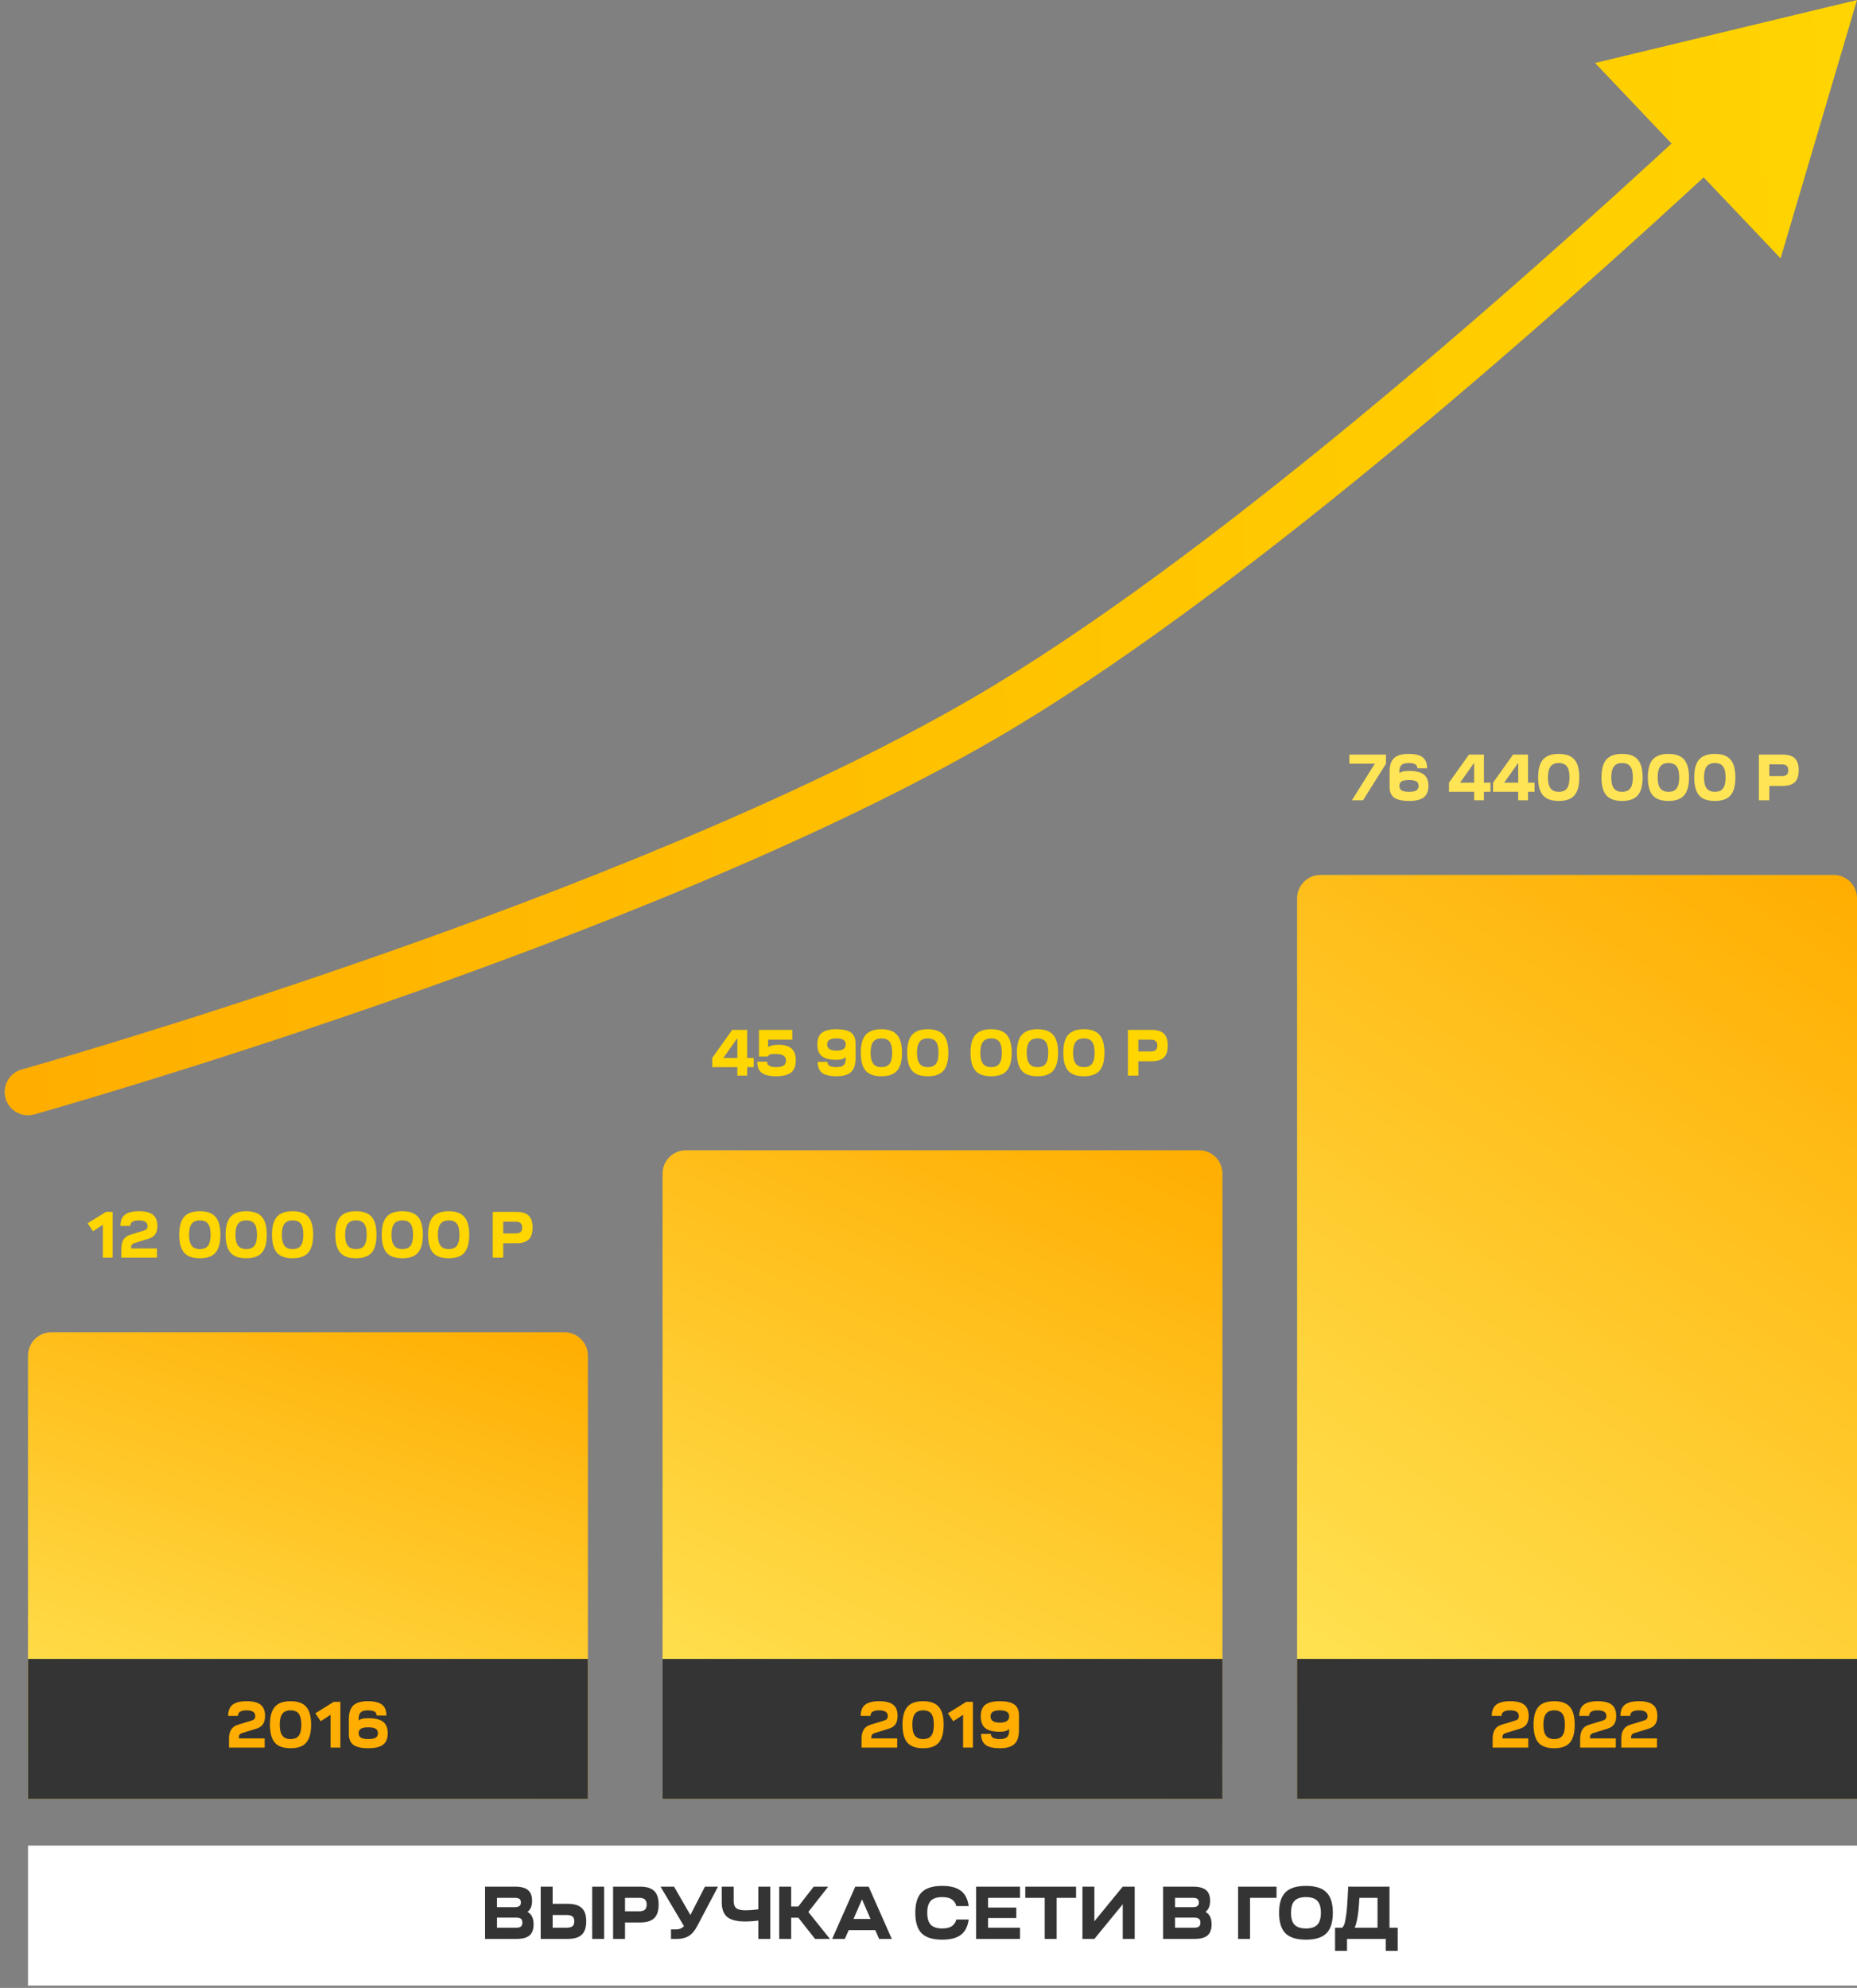 <svg width="398" height="426" viewBox="0 0 398 426" fill="none" xmlns="http://www.w3.org/2000/svg">
<rect x="0" y="0" width="398" height="426" fill="#808080" stroke="none"/>
<path d="M121 285.5C123.761 285.5 126 287.739 126 290.5L126 385.5L6 385.5L6 290.5C6 287.739 8.239 285.5 11 285.5L121 285.5Z" fill="url(#paint0_linear_13_400)"/>
<path d="M4.65 229.186C1.991 229.932 0.44 232.692 1.186 235.35C1.932 238.009 4.692 239.56 7.35 238.814L4.65 229.186ZM398 0L341.866 13.5L381.624 55.364L398 0ZM6 234C7.35 238.814 7.351 238.814 7.353 238.814C7.354 238.813 7.356 238.813 7.358 238.812C7.362 238.811 7.369 238.809 7.377 238.807C7.394 238.802 7.419 238.795 7.451 238.786C7.516 238.768 7.612 238.741 7.738 238.705C7.99 238.633 8.364 238.527 8.853 238.387C9.832 238.107 11.274 237.691 13.133 237.147C16.852 236.06 22.243 234.459 28.944 232.402C42.345 228.288 60.996 222.346 82.008 215.033C123.948 200.435 175.606 180.265 213.635 158.151L208.608 149.506C171.447 171.116 120.544 191.032 78.721 205.589C57.851 212.852 39.32 218.756 26.009 222.842C19.355 224.885 14.007 226.473 10.326 227.55C8.486 228.088 7.063 228.498 6.102 228.773C5.621 228.911 5.256 229.014 5.012 229.083C4.89 229.118 4.799 229.144 4.738 229.161C4.708 229.17 4.685 229.176 4.67 229.18C4.663 229.182 4.657 229.184 4.654 229.185C4.652 229.185 4.651 229.185 4.65 229.186C4.65 229.186 4.65 229.186 6 234ZM213.635 158.151C263.924 128.907 330.021 70.554 368.766 34.659L361.97 27.323C323.146 63.291 257.806 120.897 208.608 149.506L213.635 158.151Z" fill="url(#paint1_linear_13_400)"/>
<path d="M257 246.5C259.761 246.5 262 248.739 262 251.5L262 385.5L142 385.5L142 251.5C142 248.739 144.239 246.5 147 246.5L257 246.5Z" fill="url(#paint2_linear_13_400)"/>
<path d="M393 187.5C395.761 187.5 398 189.739 398 192.5L398 385.5L278 385.5L278 192.5C278 189.739 280.239 187.5 283 187.5L393 187.5Z" fill="url(#paint3_linear_13_400)"/>
<path d="M126 355.5L126 385.5L6 385.5L6 355.5L126 355.5Z" fill="#343434"/>
<path d="M262 355.5L262 385.5L142 385.5L142 355.5L262 355.5Z" fill="#343434"/>
<path d="M398 355.5L398 385.5L278 385.5L278 355.5L398 355.5Z" fill="#343434"/>
<path d="M52.876 364.56C54.238 364.56 55.232 364.812 55.858 365.316C56.492 365.811 56.809 366.613 56.809 367.724C56.809 368.461 56.66 369.049 56.361 369.488C56.063 369.927 55.596 370.244 54.962 370.44L51.91 371.378C51.648 371.453 51.462 371.569 51.349 371.728C51.237 371.877 51.181 372.097 51.181 372.386V372.54H56.725V374.5H49.081V372.624C49.081 371 49.697 370.001 50.929 369.628L54.023 368.676C54.481 368.536 54.709 368.233 54.709 367.766C54.709 367.337 54.556 367.024 54.248 366.828C53.949 366.623 53.473 366.52 52.819 366.52C51.606 366.52 50.999 366.917 50.999 367.71H48.9C48.9 366.609 49.217 365.811 49.852 365.316C50.486 364.812 51.494 364.56 52.876 364.56ZM62.268 364.56C63.817 364.56 64.937 364.961 65.628 365.764C66.328 366.557 66.678 367.836 66.678 369.6C66.678 371.364 66.328 372.647 65.628 373.45C64.937 374.243 63.817 374.64 62.268 374.64C60.728 374.64 59.608 374.243 58.908 373.45C58.208 372.647 57.858 371.364 57.858 369.6C57.858 367.836 58.208 366.557 58.908 365.764C59.608 364.961 60.728 364.56 62.268 364.56ZM59.958 369.6C59.958 370.664 60.145 371.443 60.518 371.938C60.891 372.433 61.474 372.68 62.268 372.68C63.089 372.68 63.677 372.437 64.032 371.952C64.396 371.467 64.578 370.683 64.578 369.6C64.578 368.508 64.396 367.724 64.032 367.248C63.677 366.763 63.089 366.52 62.268 366.52C61.474 366.52 60.891 366.767 60.518 367.262C60.145 367.747 59.958 368.527 59.958 369.6ZM67.587 367.15L71.521 364.7H72.949V374.5H70.849V367.472L68.735 368.858L67.587 367.15ZM74.77 371.63V368.382C74.77 367.047 75.087 366.077 75.722 365.47C76.366 364.863 77.393 364.56 78.802 364.56C80.211 364.56 81.233 364.803 81.868 365.288C82.503 365.773 82.82 366.557 82.82 367.64H80.72C80.72 367.248 80.571 366.963 80.272 366.786C79.973 366.609 79.483 366.52 78.802 366.52C78.121 366.52 77.626 366.66 77.318 366.94C77.019 367.22 76.87 367.677 76.87 368.312V368.704C77.206 368.368 77.887 368.2 78.914 368.2C80.389 368.2 81.453 368.457 82.106 368.97C82.769 369.474 83.1 370.291 83.1 371.42C83.1 372.54 82.769 373.357 82.106 373.87C81.453 374.383 80.398 374.64 78.942 374.64C77.477 374.64 76.413 374.402 75.75 373.926C75.097 373.45 74.77 372.685 74.77 371.63ZM76.87 371.42C76.87 371.859 77.033 372.181 77.36 372.386C77.687 372.582 78.214 372.68 78.942 372.68C79.661 372.68 80.183 372.582 80.51 372.386C80.837 372.181 81 371.859 81 371.42C81 370.972 80.837 370.65 80.51 370.454C80.193 370.258 79.67 370.16 78.942 370.16C78.205 370.16 77.673 370.258 77.346 370.454C77.029 370.65 76.87 370.972 76.87 371.42Z" fill="#FFAD00"/>
<path d="M18.78 262.15L22.714 259.7H24.142V269.5H22.042V262.472L19.928 263.858L18.78 262.15ZM29.798 259.56C31.161 259.56 32.155 259.812 32.78 260.316C33.415 260.811 33.732 261.613 33.732 262.724C33.732 263.461 33.583 264.049 33.284 264.488C32.986 264.927 32.519 265.244 31.884 265.44L28.832 266.378C28.571 266.453 28.384 266.569 28.272 266.728C28.16 266.877 28.104 267.097 28.104 267.386V267.54H33.648V269.5H26.004V267.624C26.004 266 26.62 265.001 27.852 264.628L30.946 263.676C31.404 263.536 31.632 263.233 31.632 262.766C31.632 262.337 31.478 262.024 31.17 261.828C30.872 261.623 30.396 261.52 29.742 261.52C28.529 261.52 27.922 261.917 27.922 262.71H25.822C25.822 261.609 26.14 260.811 26.774 260.316C27.409 259.812 28.417 259.56 29.798 259.56ZM42.827 259.56C44.377 259.56 45.497 259.961 46.187 260.764C46.887 261.557 47.237 262.836 47.237 264.6C47.237 266.364 46.887 267.647 46.187 268.45C45.497 269.243 44.377 269.64 42.827 269.64C41.287 269.64 40.167 269.243 39.467 268.45C38.767 267.647 38.417 266.364 38.417 264.6C38.417 262.836 38.767 261.557 39.467 260.764C40.167 259.961 41.287 259.56 42.827 259.56ZM40.517 264.6C40.517 265.664 40.704 266.443 41.077 266.938C41.451 267.433 42.034 267.68 42.827 267.68C43.649 267.68 44.237 267.437 44.591 266.952C44.955 266.467 45.137 265.683 45.137 264.6C45.137 263.508 44.955 262.724 44.591 262.248C44.237 261.763 43.649 261.52 42.827 261.52C42.034 261.52 41.451 261.767 41.077 262.262C40.704 262.747 40.517 263.527 40.517 264.6ZM52.767 259.56C54.316 259.56 55.436 259.961 56.127 260.764C56.827 261.557 57.177 262.836 57.177 264.6C57.177 266.364 56.827 267.647 56.127 268.45C55.436 269.243 54.316 269.64 52.767 269.64C51.227 269.64 50.107 269.243 49.407 268.45C48.707 267.647 48.357 266.364 48.357 264.6C48.357 262.836 48.707 261.557 49.407 260.764C50.107 259.961 51.227 259.56 52.767 259.56ZM50.457 264.6C50.457 265.664 50.644 266.443 51.017 266.938C51.39 267.433 51.974 267.68 52.767 267.68C53.588 267.68 54.176 267.437 54.531 266.952C54.895 266.467 55.077 265.683 55.077 264.6C55.077 263.508 54.895 262.724 54.531 262.248C54.176 261.763 53.588 261.52 52.767 261.52C51.974 261.52 51.39 261.767 51.017 262.262C50.644 262.747 50.457 263.527 50.457 264.6ZM62.706 259.56C64.256 259.56 65.376 259.961 66.066 260.764C66.766 261.557 67.116 262.836 67.116 264.6C67.116 266.364 66.766 267.647 66.066 268.45C65.376 269.243 64.256 269.64 62.706 269.64C61.166 269.64 60.046 269.243 59.346 268.45C58.646 267.647 58.296 266.364 58.296 264.6C58.296 262.836 58.646 261.557 59.346 260.764C60.046 259.961 61.166 259.56 62.706 259.56ZM60.396 264.6C60.396 265.664 60.583 266.443 60.956 266.938C61.33 267.433 61.913 267.68 62.706 267.68C63.528 267.68 64.116 267.437 64.47 266.952C64.834 266.467 65.016 265.683 65.016 264.6C65.016 263.508 64.834 262.724 64.47 262.248C64.116 261.763 63.528 261.52 62.706 261.52C61.913 261.52 61.33 261.767 60.956 262.262C60.583 262.747 60.396 263.527 60.396 264.6ZM76.282 259.56C77.832 259.56 78.952 259.961 79.642 260.764C80.343 261.557 80.692 262.836 80.692 264.6C80.692 266.364 80.343 267.647 79.642 268.45C78.952 269.243 77.832 269.64 76.282 269.64C74.743 269.64 73.623 269.243 72.922 268.45C72.222 267.647 71.873 266.364 71.873 264.6C71.873 262.836 72.222 261.557 72.922 260.764C73.623 259.961 74.743 259.56 76.282 259.56ZM73.972 264.6C73.972 265.664 74.159 266.443 74.532 266.938C74.906 267.433 75.489 267.68 76.282 267.68C77.104 267.68 77.692 267.437 78.046 266.952C78.41 266.467 78.593 265.683 78.593 264.6C78.593 263.508 78.41 262.724 78.046 262.248C77.692 261.763 77.104 261.52 76.282 261.52C75.489 261.52 74.906 261.767 74.532 262.262C74.159 262.747 73.972 263.527 73.972 264.6ZM86.222 259.56C87.771 259.56 88.891 259.961 89.582 260.764C90.282 261.557 90.632 262.836 90.632 264.6C90.632 266.364 90.282 267.647 89.582 268.45C88.891 269.243 87.771 269.64 86.222 269.64C84.682 269.64 83.562 269.243 82.862 268.45C82.162 267.647 81.812 266.364 81.812 264.6C81.812 262.836 82.162 261.557 82.862 260.764C83.562 259.961 84.682 259.56 86.222 259.56ZM83.912 264.6C83.912 265.664 84.099 266.443 84.472 266.938C84.845 267.433 85.429 267.68 86.222 267.68C87.043 267.68 87.631 267.437 87.986 266.952C88.35 266.467 88.532 265.683 88.532 264.6C88.532 263.508 88.35 262.724 87.986 262.248C87.631 261.763 87.043 261.52 86.222 261.52C85.429 261.52 84.845 261.767 84.472 262.262C84.099 262.747 83.912 263.527 83.912 264.6ZM96.161 259.56C97.711 259.56 98.831 259.961 99.521 260.764C100.221 261.557 100.571 262.836 100.571 264.6C100.571 266.364 100.221 267.647 99.521 268.45C98.831 269.243 97.711 269.64 96.161 269.64C94.621 269.64 93.501 269.243 92.801 268.45C92.101 267.647 91.751 266.364 91.751 264.6C91.751 262.836 92.101 261.557 92.801 260.764C93.501 259.961 94.621 259.56 96.161 259.56ZM93.851 264.6C93.851 265.664 94.038 266.443 94.411 266.938C94.785 267.433 95.368 267.68 96.161 267.68C96.983 267.68 97.571 267.437 97.925 266.952C98.289 266.467 98.471 265.683 98.471 264.6C98.471 263.508 98.289 262.724 97.925 262.248C97.571 261.763 96.983 261.52 96.161 261.52C95.368 261.52 94.785 261.767 94.411 262.262C94.038 262.747 93.851 263.527 93.851 264.6ZM105.608 269.5V259.7H110.648C111.87 259.7 112.757 259.966 113.308 260.498C113.868 261.03 114.148 261.884 114.148 263.06C114.148 264.236 113.868 265.09 113.308 265.622C112.757 266.154 111.87 266.42 110.648 266.42H107.848V269.5H105.608ZM107.848 264.32H110.508C110.993 264.32 111.348 264.222 111.572 264.026C111.796 263.821 111.908 263.499 111.908 263.06C111.908 262.621 111.796 262.304 111.572 262.108C111.348 261.903 110.993 261.8 110.508 261.8H107.848V264.32Z" fill="#FFD600"/>
<rect x="6" y="395.5" width="392" height="30" fill="white"/>
<path d="M110.68 415.5H103.96V404.3H110.36C111.651 404.3 112.584 404.545 113.16 405.036C113.747 405.516 114.04 406.284 114.04 407.34C114.04 408.439 113.709 409.228 113.048 409.708C113.923 410.167 114.36 411.057 114.36 412.38C114.36 413.468 114.067 414.263 113.48 414.764C112.904 415.255 111.971 415.5 110.68 415.5ZM106.52 413.1H110.68C111.128 413.1 111.453 413.015 111.656 412.844C111.859 412.663 111.96 412.385 111.96 412.012C111.96 411.639 111.859 411.367 111.656 411.196C111.453 411.025 111.128 410.94 110.68 410.94H106.52V413.1ZM106.52 408.7H110.28C110.749 408.7 111.091 408.62 111.304 408.46C111.528 408.3 111.64 408.044 111.64 407.692C111.64 407.351 111.539 407.1 111.336 406.94C111.133 406.78 110.808 406.7 110.36 406.7H106.52V408.7ZM115.882 404.3H118.442V407.98H121.642C123.039 407.98 124.053 408.279 124.682 408.876C125.322 409.463 125.642 410.417 125.642 411.74C125.642 413.052 125.322 414.007 124.682 414.604C124.053 415.201 123.039 415.5 121.642 415.5H115.882V404.3ZM126.922 415.5V404.3H129.482V415.5H126.922ZM121.482 410.38H118.442V413.1H121.482C122.037 413.1 122.442 412.993 122.698 412.78C122.954 412.556 123.082 412.209 123.082 411.74C123.082 411.26 122.954 410.913 122.698 410.7C122.453 410.487 122.047 410.38 121.482 410.38ZM131.398 415.5V404.3H137.158C138.555 404.3 139.568 404.604 140.198 405.212C140.838 405.82 141.158 406.796 141.158 408.14C141.158 409.484 140.838 410.46 140.198 411.068C139.568 411.676 138.555 411.98 137.158 411.98H133.958V415.5H131.398ZM133.958 409.58H136.998C137.552 409.58 137.958 409.468 138.214 409.244C138.47 409.009 138.598 408.641 138.598 408.14C138.598 407.639 138.47 407.276 138.214 407.052C137.958 406.817 137.552 406.7 136.998 406.7H133.958V409.58ZM146.592 412.764L141.568 404.3H144.464L147.968 410.38L151.088 404.3H153.888L149.36 412.876C148.869 413.793 148.288 414.46 147.616 414.876C146.944 415.292 146.101 415.5 145.088 415.5H143.808V413.468H144.896C145.589 413.468 146.155 413.233 146.592 412.764ZM159.773 411.772C157.938 411.772 156.632 411.447 155.853 410.796C155.074 410.145 154.685 409.084 154.685 407.612V404.3H157.245V407.388C157.245 408.103 157.432 408.615 157.805 408.924C158.189 409.223 158.85 409.372 159.789 409.372C160.525 409.372 161.437 409.303 162.525 409.164V404.3H165.085V415.5H162.525V411.58C161.448 411.708 160.53 411.772 159.773 411.772ZM167.007 415.5V404.3H169.567V408.556H171.087L174.399 404.3H177.503L173.247 409.724L177.871 415.5H174.687L171.103 410.956H169.567V415.5H167.007ZM181.069 415.5H178.349L183.309 404.3H186.173L191.133 415.5H188.413L187.597 413.628H181.885L181.069 415.5ZM184.749 407.02L182.925 411.228H186.573L184.749 407.02ZM197.531 414.3C196.625 413.383 196.171 411.916 196.171 409.9C196.171 407.884 196.625 406.423 197.531 405.516C198.449 404.599 199.915 404.14 201.931 404.14C203.691 404.14 205.025 404.487 205.931 405.18C206.849 405.863 207.409 406.956 207.611 408.46H204.971C204.79 407.799 204.454 407.313 203.963 407.004C203.473 406.695 202.795 406.54 201.931 406.54C200.811 406.54 199.995 406.807 199.483 407.34C198.982 407.873 198.731 408.727 198.731 409.9C198.731 411.073 198.982 411.927 199.483 412.46C199.995 412.993 200.811 413.26 201.931 413.26C202.795 413.26 203.473 413.105 203.963 412.796C204.454 412.487 204.79 412.001 204.971 411.34H207.611C207.409 412.844 206.849 413.943 205.931 414.636C205.025 415.319 203.691 415.66 201.931 415.66C199.915 415.66 198.449 415.207 197.531 414.3ZM218.618 415.5H209.21V404.3H218.618V406.7H211.77V408.78H217.818V411.02H211.77V413.1H218.618V415.5ZM230.624 406.7H226.464V415.5H223.904V406.7H219.744V404.3H230.624V406.7ZM231.991 415.5V404.3H234.551V411.724L240.631 404.3H243.191V415.5H240.631V408.076L234.551 415.5H231.991ZM255.993 415.5H249.273V404.3H255.673C256.963 404.3 257.897 404.545 258.473 405.036C259.059 405.516 259.353 406.284 259.353 407.34C259.353 408.439 259.022 409.228 258.361 409.708C259.235 410.167 259.673 411.057 259.673 412.38C259.673 413.468 259.379 414.263 258.793 414.764C258.217 415.255 257.283 415.5 255.993 415.5ZM251.833 413.1H255.993C256.441 413.1 256.766 413.015 256.969 412.844C257.171 412.663 257.273 412.385 257.273 412.012C257.273 411.639 257.171 411.367 256.969 411.196C256.766 411.025 256.441 410.94 255.993 410.94H251.833V413.1ZM251.833 408.7H255.593C256.062 408.7 256.403 408.62 256.617 408.46C256.841 408.3 256.953 408.044 256.953 407.692C256.953 407.351 256.851 407.1 256.649 406.94C256.446 406.78 256.121 406.7 255.673 406.7H251.833V408.7ZM265.351 415.5V404.3H273.591V406.7H267.911V415.5H265.351ZM275.5 405.516C276.417 404.599 277.884 404.14 279.9 404.14C281.916 404.14 283.377 404.599 284.284 405.516C285.201 406.423 285.66 407.884 285.66 409.9C285.66 411.916 285.201 413.383 284.284 414.3C283.377 415.207 281.916 415.66 279.9 415.66C277.884 415.66 276.417 415.207 275.5 414.3C274.593 413.383 274.14 411.916 274.14 409.9C274.14 407.884 274.593 406.423 275.5 405.516ZM277.452 407.34C276.951 407.873 276.7 408.727 276.7 409.9C276.7 411.073 276.951 411.927 277.452 412.46C277.964 412.993 278.78 413.26 279.9 413.26C281.02 413.26 281.831 412.993 282.332 412.46C282.844 411.927 283.1 411.073 283.1 409.9C283.1 408.727 282.844 407.873 282.332 407.34C281.831 406.807 281.02 406.54 279.9 406.54C278.78 406.54 277.964 406.807 277.452 407.34ZM286.136 418.06V413.1H287.656C287.838 412.929 287.987 412.7 288.104 412.412C288.222 412.124 288.35 411.511 288.488 410.572C288.638 409.623 288.75 408.364 288.824 406.796L288.952 404.3H297.8V413.1H299.56V418.06H297V415.5H288.696V418.06H286.136ZM290.344 413.1H295.24V406.7H291.352L291.336 406.94C291.198 409.841 290.867 411.895 290.344 413.1Z" fill="#343434"/>
<path d="M188.444 364.56C189.807 364.56 190.801 364.812 191.426 365.316C192.061 365.811 192.378 366.613 192.378 367.724C192.378 368.461 192.229 369.049 191.93 369.488C191.631 369.927 191.165 370.244 190.53 370.44L187.478 371.378C187.217 371.453 187.03 371.569 186.918 371.728C186.806 371.877 186.75 372.097 186.75 372.386V372.54H192.294V374.5H184.65V372.624C184.65 371 185.266 370.001 186.498 369.628L189.592 368.676C190.049 368.536 190.278 368.233 190.278 367.766C190.278 367.337 190.124 367.024 189.816 366.828C189.517 366.623 189.041 366.52 188.388 366.52C187.175 366.52 186.568 366.917 186.568 367.71H184.468C184.468 366.609 184.785 365.811 185.42 365.316C186.055 364.812 187.063 364.56 188.444 364.56ZM197.836 364.56C199.386 364.56 200.506 364.961 201.196 365.764C201.896 366.557 202.246 367.836 202.246 369.6C202.246 371.364 201.896 372.647 201.196 373.45C200.506 374.243 199.386 374.64 197.836 374.64C196.296 374.64 195.176 374.243 194.476 373.45C193.776 372.647 193.426 371.364 193.426 369.6C193.426 367.836 193.776 366.557 194.476 365.764C195.176 364.961 196.296 364.56 197.836 364.56ZM195.526 369.6C195.526 370.664 195.713 371.443 196.086 371.938C196.46 372.433 197.043 372.68 197.836 372.68C198.658 372.68 199.246 372.437 199.6 371.952C199.964 371.467 200.146 370.683 200.146 369.6C200.146 368.508 199.964 367.724 199.6 367.248C199.246 366.763 198.658 366.52 197.836 366.52C197.043 366.52 196.46 366.767 196.086 367.262C195.713 367.747 195.526 368.527 195.526 369.6ZM203.156 367.15L207.09 364.7H208.518V374.5H206.418V367.472L204.304 368.858L203.156 367.15ZM214.286 364.56C215.724 364.56 216.764 364.798 217.408 365.274C218.062 365.75 218.388 366.515 218.388 367.57V370.818C218.388 372.153 218.066 373.123 217.422 373.73C216.778 374.337 215.742 374.64 214.314 374.64C212.896 374.64 211.864 374.397 211.22 373.912C210.586 373.417 210.268 372.633 210.268 371.56H212.368C212.368 371.952 212.522 372.237 212.83 372.414C213.148 372.591 213.642 372.68 214.314 372.68C215.014 372.68 215.518 372.54 215.826 372.26C216.134 371.98 216.288 371.523 216.288 370.888V370.496C215.934 370.907 215.266 371.112 214.286 371.112C212.858 371.112 211.818 370.851 211.164 370.328C210.52 369.796 210.198 368.956 210.198 367.808C210.198 366.669 210.52 365.843 211.164 365.33C211.818 364.817 212.858 364.56 214.286 364.56ZM212.298 367.808C212.298 368.704 212.961 369.152 214.286 369.152C215.621 369.152 216.288 368.704 216.288 367.808C216.288 367.369 216.125 367.047 215.798 366.842C215.481 366.627 214.977 366.52 214.286 366.52C213.605 366.52 213.101 366.627 212.774 366.842C212.457 367.047 212.298 367.369 212.298 367.808Z" fill="#FFAD00"/>
<path d="M152.645 226.72L156.929 220.7H160.135V226.72H161.535V228.68H160.135V230.5H158.035V228.68H152.645V226.72ZM155.025 226.72H158.035V222.464L155.025 226.72ZM162.302 227.518H164.402C164.402 228.293 165.056 228.68 166.362 228.68C167.081 228.68 167.608 228.568 167.944 228.344C168.29 228.12 168.462 227.765 168.462 227.28C168.462 226.785 168.276 226.426 167.902 226.202C167.538 225.969 166.95 225.852 166.138 225.852C165.13 225.852 164.626 226.039 164.626 226.412H162.666V220.7H169.806V222.8H164.626V224.368C165.121 224.051 165.863 223.892 166.852 223.892C168.122 223.892 169.055 224.163 169.652 224.704C170.259 225.236 170.562 226.071 170.562 227.21C170.562 228.414 170.226 229.287 169.554 229.828C168.882 230.369 167.814 230.64 166.348 230.64C164.93 230.64 163.898 230.393 163.254 229.898C162.62 229.403 162.302 228.61 162.302 227.518ZM179.266 220.56C180.703 220.56 181.744 220.798 182.388 221.274C183.041 221.75 183.368 222.515 183.368 223.57V226.818C183.368 228.153 183.046 229.123 182.402 229.73C181.758 230.337 180.722 230.64 179.294 230.64C177.875 230.64 176.844 230.397 176.2 229.912C175.565 229.417 175.248 228.633 175.248 227.56H177.348C177.348 227.952 177.502 228.237 177.81 228.414C178.127 228.591 178.622 228.68 179.294 228.68C179.994 228.68 180.498 228.54 180.806 228.26C181.114 227.98 181.268 227.523 181.268 226.888V226.496C180.913 226.907 180.246 227.112 179.266 227.112C177.838 227.112 176.797 226.851 176.144 226.328C175.5 225.796 175.178 224.956 175.178 223.808C175.178 222.669 175.5 221.843 176.144 221.33C176.797 220.817 177.838 220.56 179.266 220.56ZM177.278 223.808C177.278 224.704 177.94 225.152 179.266 225.152C180.6 225.152 181.268 224.704 181.268 223.808C181.268 223.369 181.104 223.047 180.778 222.842C180.46 222.627 179.956 222.52 179.266 222.52C178.584 222.52 178.08 222.627 177.754 222.842C177.436 223.047 177.278 223.369 177.278 223.808ZM188.902 220.56C190.451 220.56 191.571 220.961 192.262 221.764C192.962 222.557 193.312 223.836 193.312 225.6C193.312 227.364 192.962 228.647 192.262 229.45C191.571 230.243 190.451 230.64 188.902 230.64C187.362 230.64 186.242 230.243 185.542 229.45C184.842 228.647 184.492 227.364 184.492 225.6C184.492 223.836 184.842 222.557 185.542 221.764C186.242 220.961 187.362 220.56 188.902 220.56ZM186.592 225.6C186.592 226.664 186.778 227.443 187.152 227.938C187.525 228.433 188.108 228.68 188.902 228.68C189.723 228.68 190.311 228.437 190.666 227.952C191.03 227.467 191.212 226.683 191.212 225.6C191.212 224.508 191.03 223.724 190.666 223.248C190.311 222.763 189.723 222.52 188.902 222.52C188.108 222.52 187.525 222.767 187.152 223.262C186.778 223.747 186.592 224.527 186.592 225.6ZM198.841 220.56C200.39 220.56 201.51 220.961 202.201 221.764C202.901 222.557 203.251 223.836 203.251 225.6C203.251 227.364 202.901 228.647 202.201 229.45C201.51 230.243 200.39 230.64 198.841 230.64C197.301 230.64 196.181 230.243 195.481 229.45C194.781 228.647 194.431 227.364 194.431 225.6C194.431 223.836 194.781 222.557 195.481 221.764C196.181 220.961 197.301 220.56 198.841 220.56ZM196.531 225.6C196.531 226.664 196.718 227.443 197.091 227.938C197.464 228.433 198.048 228.68 198.841 228.68C199.662 228.68 200.25 228.437 200.605 227.952C200.969 227.467 201.151 226.683 201.151 225.6C201.151 224.508 200.969 223.724 200.605 223.248C200.25 222.763 199.662 222.52 198.841 222.52C198.048 222.52 197.464 222.767 197.091 223.262C196.718 223.747 196.531 224.527 196.531 225.6ZM212.417 220.56C213.967 220.56 215.087 220.961 215.777 221.764C216.477 222.557 216.827 223.836 216.827 225.6C216.827 227.364 216.477 228.647 215.777 229.45C215.087 230.243 213.967 230.64 212.417 230.64C210.877 230.64 209.757 230.243 209.057 229.45C208.357 228.647 208.007 227.364 208.007 225.6C208.007 223.836 208.357 222.557 209.057 221.764C209.757 220.961 210.877 220.56 212.417 220.56ZM210.107 225.6C210.107 226.664 210.294 227.443 210.667 227.938C211.041 228.433 211.624 228.68 212.417 228.68C213.239 228.68 213.827 228.437 214.181 227.952C214.545 227.467 214.727 226.683 214.727 225.6C214.727 224.508 214.545 223.724 214.181 223.248C213.827 222.763 213.239 222.52 212.417 222.52C211.624 222.52 211.041 222.767 210.667 223.262C210.294 223.747 210.107 224.527 210.107 225.6ZM222.357 220.56C223.906 220.56 225.026 220.961 225.717 221.764C226.417 222.557 226.767 223.836 226.767 225.6C226.767 227.364 226.417 228.647 225.717 229.45C225.026 230.243 223.906 230.64 222.357 230.64C220.817 230.64 219.697 230.243 218.997 229.45C218.297 228.647 217.947 227.364 217.947 225.6C217.947 223.836 218.297 222.557 218.997 221.764C219.697 220.961 220.817 220.56 222.357 220.56ZM220.047 225.6C220.047 226.664 220.233 227.443 220.607 227.938C220.98 228.433 221.563 228.68 222.357 228.68C223.178 228.68 223.766 228.437 224.121 227.952C224.485 227.467 224.667 226.683 224.667 225.6C224.667 224.508 224.485 223.724 224.121 223.248C223.766 222.763 223.178 222.52 222.357 222.52C221.563 222.52 220.98 222.767 220.607 223.262C220.233 223.747 220.047 224.527 220.047 225.6ZM232.296 220.56C233.846 220.56 234.966 220.961 235.656 221.764C236.356 222.557 236.706 223.836 236.706 225.6C236.706 227.364 236.356 228.647 235.656 229.45C234.966 230.243 233.846 230.64 232.296 230.64C230.756 230.64 229.636 230.243 228.936 229.45C228.236 228.647 227.886 227.364 227.886 225.6C227.886 223.836 228.236 222.557 228.936 221.764C229.636 220.961 230.756 220.56 232.296 220.56ZM229.986 225.6C229.986 226.664 230.173 227.443 230.546 227.938C230.92 228.433 231.503 228.68 232.296 228.68C233.118 228.68 233.706 228.437 234.06 227.952C234.424 227.467 234.606 226.683 234.606 225.6C234.606 224.508 234.424 223.724 234.06 223.248C233.706 222.763 233.118 222.52 232.296 222.52C231.503 222.52 230.92 222.767 230.546 223.262C230.173 223.747 229.986 224.527 229.986 225.6ZM241.742 230.5V220.7H246.782C248.005 220.7 248.892 220.966 249.442 221.498C250.002 222.03 250.282 222.884 250.282 224.06C250.282 225.236 250.002 226.09 249.442 226.622C248.892 227.154 248.005 227.42 246.782 227.42H243.982V230.5H241.742ZM243.982 225.32H246.642C247.128 225.32 247.482 225.222 247.706 225.026C247.93 224.821 248.042 224.499 248.042 224.06C248.042 223.621 247.93 223.304 247.706 223.108C247.482 222.903 247.128 222.8 246.642 222.8H243.982V225.32Z" fill="#FFD600"/>
<path d="M323.699 364.56C325.061 364.56 326.055 364.812 326.681 365.316C327.315 365.811 327.633 366.613 327.633 367.724C327.633 368.461 327.483 369.049 327.185 369.488C326.886 369.927 326.419 370.244 325.785 370.44L322.733 371.378C322.471 371.453 322.285 371.569 322.173 371.728C322.061 371.877 322.005 372.097 322.005 372.386V372.54H327.549V374.5H319.905V372.624C319.905 371 320.521 370.001 321.753 369.628L324.847 368.676C325.304 368.536 325.533 368.233 325.533 367.766C325.533 367.337 325.379 367.024 325.071 366.828C324.772 366.623 324.296 366.52 323.643 366.52C322.429 366.52 321.823 366.917 321.823 367.71H319.723C319.723 366.609 320.04 365.811 320.675 365.316C321.309 364.812 322.317 364.56 323.699 364.56ZM333.091 364.56C334.64 364.56 335.76 364.961 336.451 365.764C337.151 366.557 337.501 367.836 337.501 369.6C337.501 371.364 337.151 372.647 336.451 373.45C335.76 374.243 334.64 374.64 333.091 374.64C331.551 374.64 330.431 374.243 329.731 373.45C329.031 372.647 328.681 371.364 328.681 369.6C328.681 367.836 329.031 366.557 329.731 365.764C330.431 364.961 331.551 364.56 333.091 364.56ZM330.781 369.6C330.781 370.664 330.968 371.443 331.341 371.938C331.714 372.433 332.298 372.68 333.091 372.68C333.912 372.68 334.5 372.437 334.855 371.952C335.219 371.467 335.401 370.683 335.401 369.6C335.401 368.508 335.219 367.724 334.855 367.248C334.5 366.763 333.912 366.52 333.091 366.52C332.298 366.52 331.714 366.767 331.341 367.262C330.968 367.747 330.781 368.527 330.781 369.6ZM342.457 364.56C343.819 364.56 344.813 364.812 345.439 365.316C346.073 365.811 346.391 366.613 346.391 367.724C346.391 368.461 346.241 369.049 345.943 369.488C345.644 369.927 345.177 370.244 344.543 370.44L341.491 371.378C341.229 371.453 341.043 371.569 340.931 371.728C340.819 371.877 340.763 372.097 340.763 372.386V372.54H346.307V374.5H338.663V372.624C338.663 371 339.279 370.001 340.511 369.628L343.605 368.676C344.062 368.536 344.291 368.233 344.291 367.766C344.291 367.337 344.137 367.024 343.829 366.828C343.53 366.623 343.054 366.52 342.401 366.52C341.187 366.52 340.581 366.917 340.581 367.71H338.481C338.481 366.609 338.798 365.811 339.433 365.316C340.067 364.812 341.075 364.56 342.457 364.56ZM351.275 364.56C352.638 364.56 353.632 364.812 354.257 365.316C354.892 365.811 355.209 366.613 355.209 367.724C355.209 368.461 355.06 369.049 354.761 369.488C354.462 369.927 353.996 370.244 353.361 370.44L350.309 371.378C350.048 371.453 349.861 371.569 349.749 371.728C349.637 371.877 349.581 372.097 349.581 372.386V372.54H355.125V374.5H347.481V372.624C347.481 371 348.097 370.001 349.329 369.628L352.423 368.676C352.88 368.536 353.109 368.233 353.109 367.766C353.109 367.337 352.955 367.024 352.647 366.828C352.348 366.623 351.872 366.52 351.219 366.52C350.006 366.52 349.399 366.917 349.399 367.71H347.299C347.299 366.609 347.616 365.811 348.251 365.316C348.886 364.812 349.894 364.56 351.275 364.56Z" fill="#FFAD00"/>
<path d="M289.207 163.66V161.7H297.047V163.66L292.133 171.5H289.739L294.653 163.66H289.207ZM297.817 168.63V165.382C297.817 164.047 298.134 163.077 298.769 162.47C299.413 161.863 300.44 161.56 301.849 161.56C303.258 161.56 304.28 161.803 304.915 162.288C305.55 162.773 305.867 163.557 305.867 164.64H303.767C303.767 164.248 303.618 163.963 303.319 163.786C303.02 163.609 302.53 163.52 301.849 163.52C301.168 163.52 300.673 163.66 300.365 163.94C300.066 164.22 299.917 164.677 299.917 165.312V165.704C300.253 165.368 300.934 165.2 301.961 165.2C303.436 165.2 304.5 165.457 305.153 165.97C305.816 166.474 306.147 167.291 306.147 168.42C306.147 169.54 305.816 170.357 305.153 170.87C304.5 171.383 303.445 171.64 301.989 171.64C300.524 171.64 299.46 171.402 298.797 170.926C298.144 170.45 297.817 169.685 297.817 168.63ZM299.917 168.42C299.917 168.859 300.08 169.181 300.407 169.386C300.734 169.582 301.261 169.68 301.989 169.68C302.708 169.68 303.23 169.582 303.557 169.386C303.884 169.181 304.047 168.859 304.047 168.42C304.047 167.972 303.884 167.65 303.557 167.454C303.24 167.258 302.717 167.16 301.989 167.16C301.252 167.16 300.72 167.258 300.393 167.454C300.076 167.65 299.917 167.972 299.917 168.42ZM310.554 167.72L314.838 161.7H318.044V167.72H319.444V169.68H318.044V171.5H315.944V169.68H310.554V167.72ZM312.934 167.72H315.944V163.464L312.934 167.72ZM320.001 167.72L324.285 161.7H327.491V167.72H328.891V169.68H327.491V171.5H325.391V169.68H320.001V167.72ZM322.381 167.72H325.391V163.464L322.381 167.72ZM334.069 161.56C335.618 161.56 336.738 161.961 337.429 162.764C338.129 163.557 338.479 164.836 338.479 166.6C338.479 168.364 338.129 169.647 337.429 170.45C336.738 171.243 335.618 171.64 334.069 171.64C332.529 171.64 331.409 171.243 330.709 170.45C330.009 169.647 329.659 168.364 329.659 166.6C329.659 164.836 330.009 163.557 330.709 162.764C331.409 161.961 332.529 161.56 334.069 161.56ZM331.759 166.6C331.759 167.664 331.945 168.443 332.319 168.938C332.692 169.433 333.275 169.68 334.069 169.68C334.89 169.68 335.478 169.437 335.833 168.952C336.197 168.467 336.379 167.683 336.379 166.6C336.379 165.508 336.197 164.724 335.833 164.248C335.478 163.763 334.89 163.52 334.069 163.52C333.275 163.52 332.692 163.767 332.319 164.262C331.945 164.747 331.759 165.527 331.759 166.6ZM347.645 161.56C349.194 161.56 350.314 161.961 351.005 162.764C351.705 163.557 352.055 164.836 352.055 166.6C352.055 168.364 351.705 169.647 351.005 170.45C350.314 171.243 349.194 171.64 347.645 171.64C346.105 171.64 344.985 171.243 344.285 170.45C343.585 169.647 343.235 168.364 343.235 166.6C343.235 164.836 343.585 163.557 344.285 162.764C344.985 161.961 346.105 161.56 347.645 161.56ZM345.335 166.6C345.335 167.664 345.521 168.443 345.895 168.938C346.268 169.433 346.851 169.68 347.645 169.68C348.466 169.68 349.054 169.437 349.409 168.952C349.773 168.467 349.955 167.683 349.955 166.6C349.955 165.508 349.773 164.724 349.409 164.248C349.054 163.763 348.466 163.52 347.645 163.52C346.851 163.52 346.268 163.767 345.895 164.262C345.521 164.747 345.335 165.527 345.335 166.6ZM357.584 161.56C359.134 161.56 360.254 161.961 360.944 162.764C361.644 163.557 361.994 164.836 361.994 166.6C361.994 168.364 361.644 169.647 360.944 170.45C360.254 171.243 359.134 171.64 357.584 171.64C356.044 171.64 354.924 171.243 354.224 170.45C353.524 169.647 353.174 168.364 353.174 166.6C353.174 164.836 353.524 163.557 354.224 162.764C354.924 161.961 356.044 161.56 357.584 161.56ZM355.274 166.6C355.274 167.664 355.461 168.443 355.834 168.938C356.208 169.433 356.791 169.68 357.584 169.68C358.406 169.68 358.994 169.437 359.348 168.952C359.712 168.467 359.894 167.683 359.894 166.6C359.894 165.508 359.712 164.724 359.348 164.248C358.994 163.763 358.406 163.52 357.584 163.52C356.791 163.52 356.208 163.767 355.834 164.262C355.461 164.747 355.274 165.527 355.274 166.6ZM367.524 161.56C369.073 161.56 370.193 161.961 370.884 162.764C371.584 163.557 371.934 164.836 371.934 166.6C371.934 168.364 371.584 169.647 370.884 170.45C370.193 171.243 369.073 171.64 367.524 171.64C365.984 171.64 364.864 171.243 364.164 170.45C363.464 169.647 363.114 168.364 363.114 166.6C363.114 164.836 363.464 163.557 364.164 162.764C364.864 161.961 365.984 161.56 367.524 161.56ZM365.214 166.6C365.214 167.664 365.4 168.443 365.774 168.938C366.147 169.433 366.73 169.68 367.524 169.68C368.345 169.68 368.933 169.437 369.288 168.952C369.652 168.467 369.834 167.683 369.834 166.6C369.834 165.508 369.652 164.724 369.288 164.248C368.933 163.763 368.345 163.52 367.524 163.52C366.73 163.52 366.147 163.767 365.774 164.262C365.4 164.747 365.214 165.527 365.214 166.6ZM376.97 171.5V161.7H382.01C383.233 161.7 384.119 161.966 384.67 162.498C385.23 163.03 385.51 163.884 385.51 165.06C385.51 166.236 385.23 167.09 384.67 167.622C384.119 168.154 383.233 168.42 382.01 168.42H379.21V171.5H376.97ZM379.21 166.32H381.87C382.355 166.32 382.71 166.222 382.934 166.026C383.158 165.821 383.27 165.499 383.27 165.06C383.27 164.621 383.158 164.304 382.934 164.108C382.71 163.903 382.355 163.8 381.87 163.8H379.21V166.32Z" fill="#FFE455"/>
<defs>
<linearGradient id="paint0_linear_13_400" x1="6" y1="376.409" x2="45.711" y2="258.467" gradientUnits="userSpaceOnUse">
<stop stop-color="#FFE455"/>
<stop offset="1" stop-color="#FFAD00"/>
</linearGradient>
<linearGradient id="paint1_linear_13_400" x1="414.377" y1="0.001" x2="-7.999" y2="5.702" gradientUnits="userSpaceOnUse">
<stop stop-color="#FFD600"/>
<stop offset="1" stop-color="#FFAD00"/>
</linearGradient>
<linearGradient id="paint2_linear_13_400" x1="142" y1="372.864" x2="212.075" y2="223.135" gradientUnits="userSpaceOnUse">
<stop stop-color="#FFE455"/>
<stop offset="1" stop-color="#FFAD00"/>
</linearGradient>
<linearGradient id="paint3_linear_13_400" x1="278" y1="367.5" x2="398" y2="187.5" gradientUnits="userSpaceOnUse">
<stop stop-color="#FFE455"/>
<stop offset="1" stop-color="#FFAD00"/>
</linearGradient>
</defs>
</svg>
